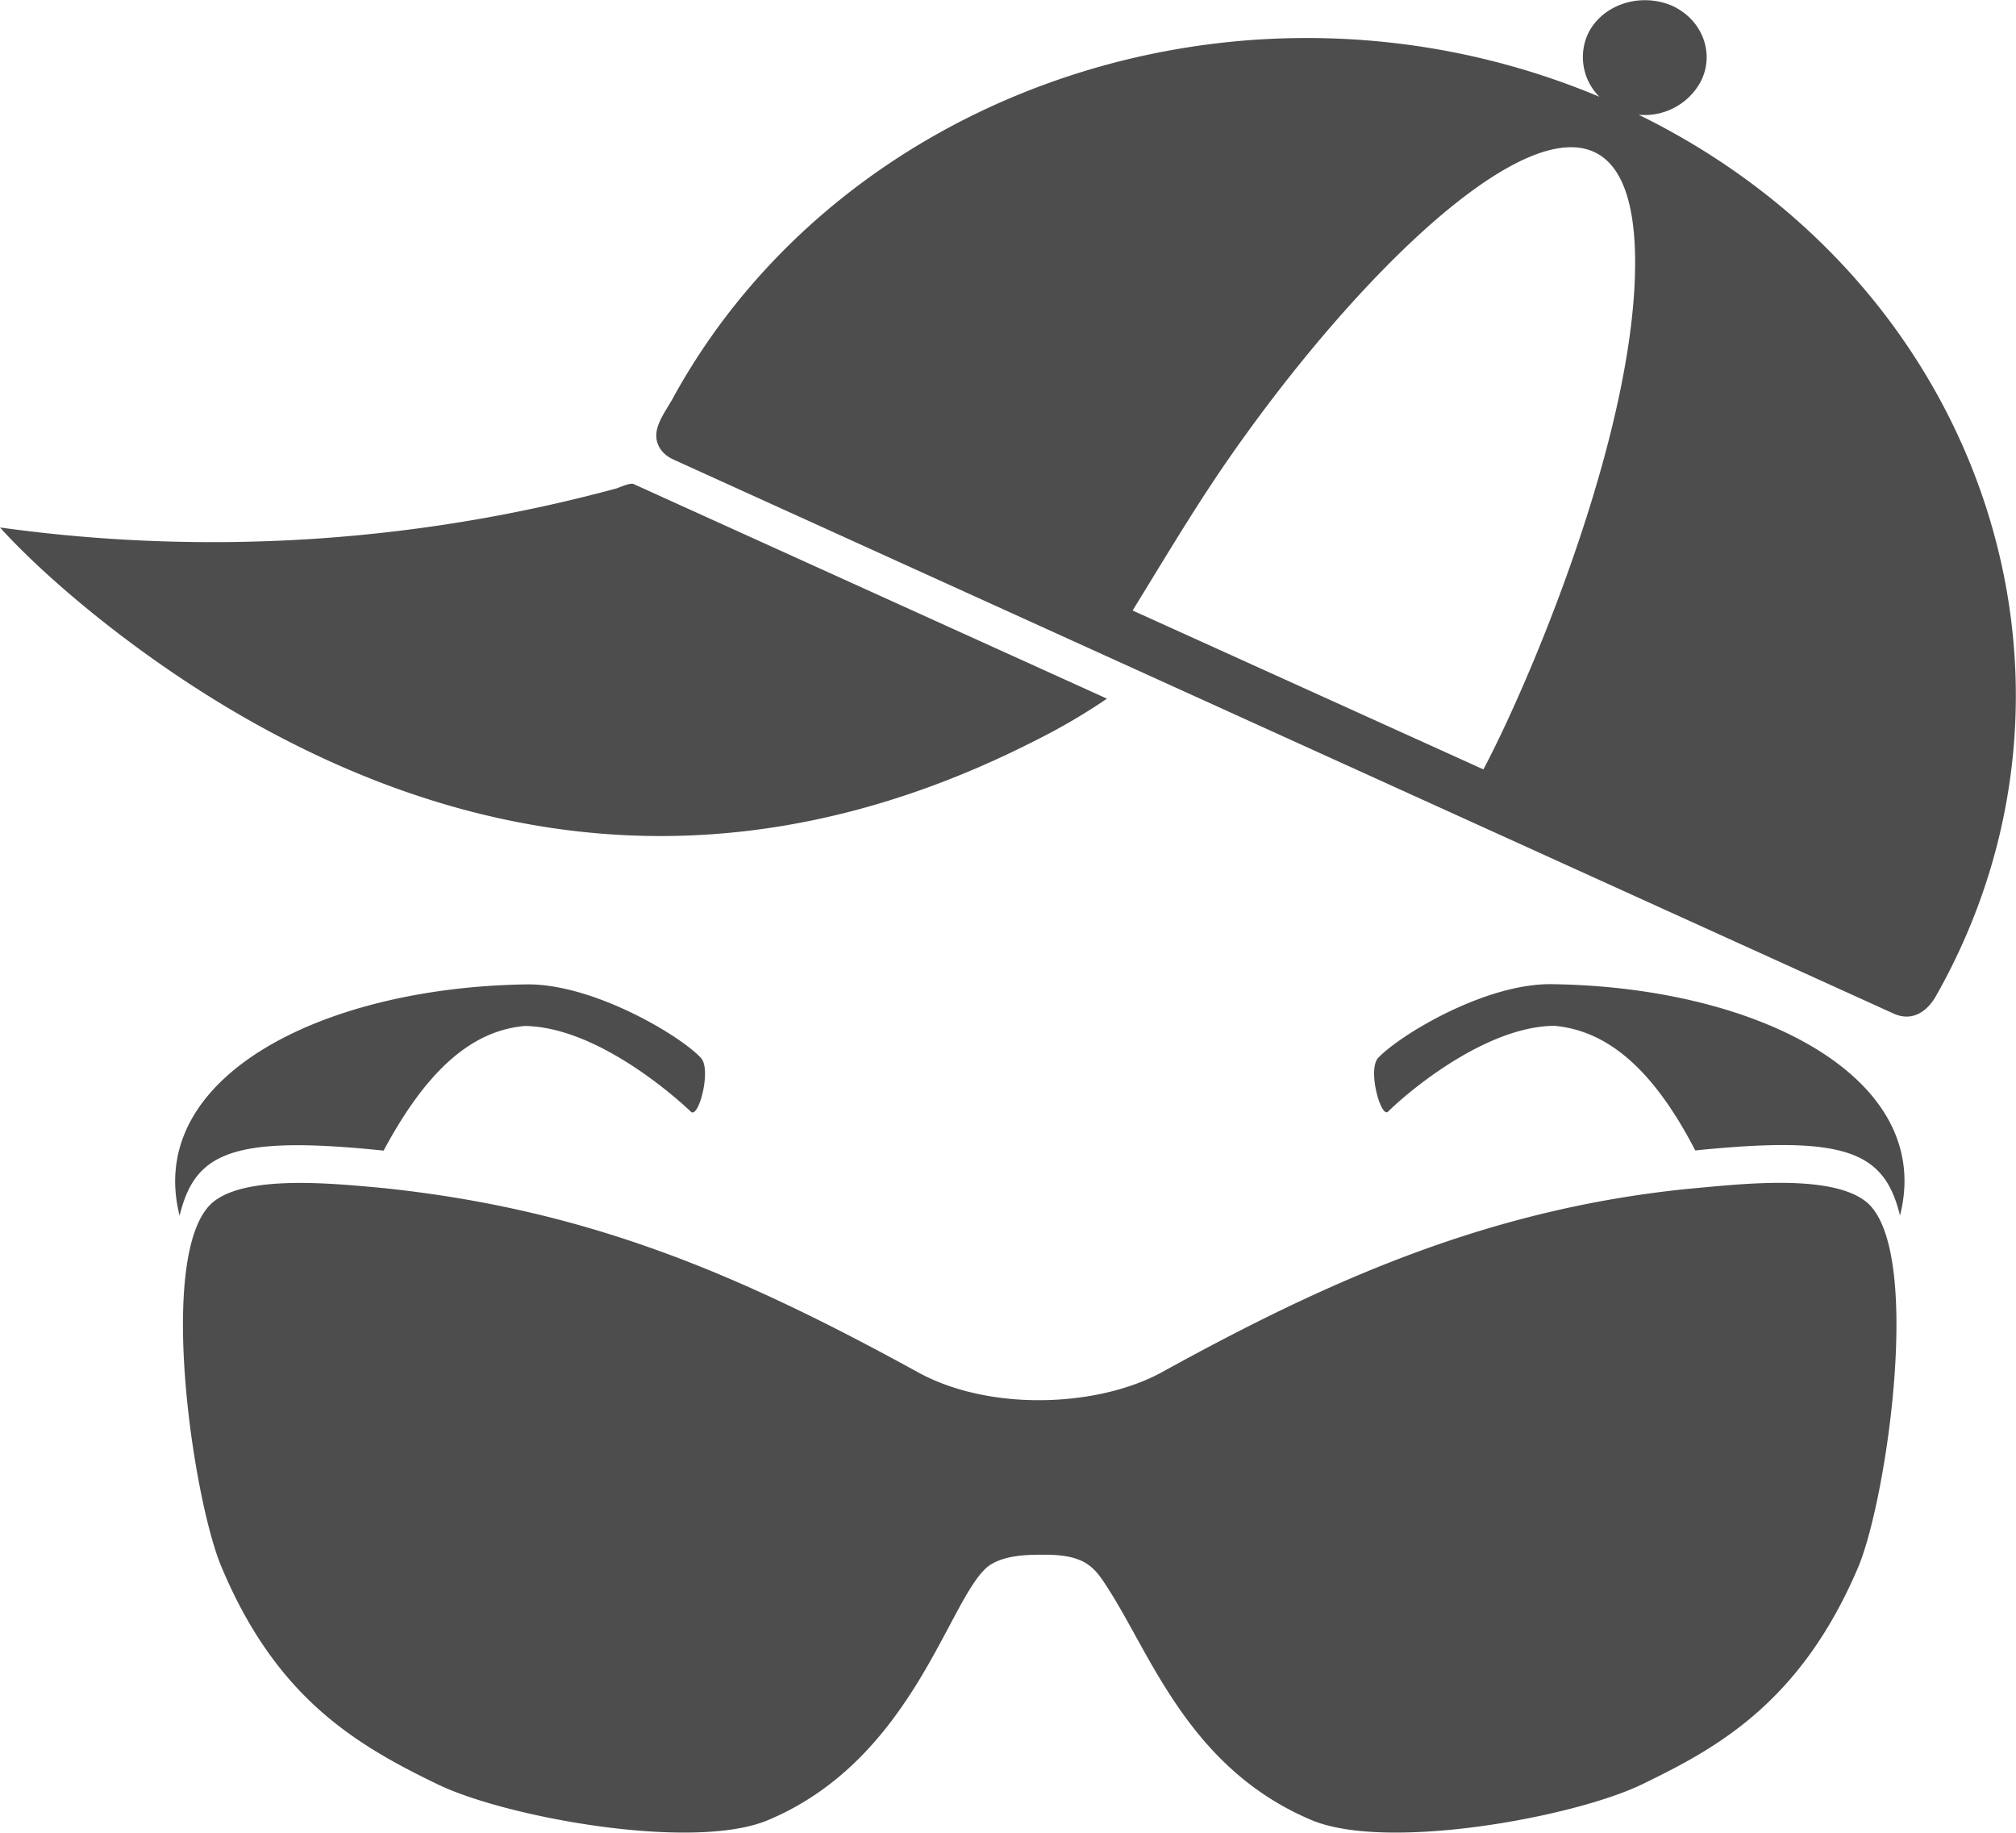 <svg xmlns="http://www.w3.org/2000/svg" width="11" height="10" viewBox="0 0 11 10"><path d="M.98 6.633c-.19-.75.766-1.246 1.895-1.262.363-.004.84.281.95.402.058.063-.013.332-.055.293-.11-.105-.528-.464-.907-.468-.308.027-.55.27-.77.68-.835-.087-1.03.015-1.113.355zM8.473 5.37c-.368-.008-.84.281-.953.402-.06.063.015.332.054.293.11-.109.531-.464.906-.468.31.027.555.265.77.68.82-.083 1.031.003 1.117.355.192-.75-.77-1.246-1.894-1.262zm1.668 3.176c-.317.75-.782.996-1.184 1.191-.375.18-1.398.367-1.805.192-.644-.274-.859-.864-1.086-1.23-.086-.137-.125-.208-.336-.216-.09 0-.25-.007-.343.067-.215.183-.407 1.047-1.192 1.379-.406.175-1.43-.012-1.804-.192-.461-.222-.887-.48-1.184-1.191-.156-.375-.355-1.719-.047-1.985.18-.152.649-.105.938-.078 1.117.118 1.937.47 2.91 1.004.39.215.98.192 1.332 0 .906-.5 1.781-.89 2.867-1 .262-.023.785-.09.98.074.305.262.11 1.606-.046 1.985zM6.18 3.332zm4.379 2.11c-.047.078-.125.132-.223.09l-6.66-3.024c-.063-.028-.102-.082-.094-.149.008-.062.055-.125.086-.18C4.598.474 6.824-.27 8.727.528a.305.305 0 01-.059-.351c.082-.156.285-.219.457-.145.168.078.234.266.152.418a.347.347 0 01-.336.176c1.891.926 2.598 3.098 1.618 4.816zM8.094 4.198c.238-.449.773-1.703.824-2.629.086-1.605-1.297-.394-2.23.957-.18.262-.34.532-.508.805zM6.18 3.332zm-.14.48a3.32 3.32 0 01-.38.223c-1.441.738-2.844.68-4.195-.047C.812 3.637.258 3.164 0 2.878c.012.005.016.005 0 0a8.435 8.435 0 003.367-.214c.02-.008.074-.031.09-.023zM.042 2.888l-.016-.004c.008 0 .012.004.016.004zm.027.004c-.004 0-.008-.004-.011-.004.004 0 .007.004.011.004zm.028.004C.094 2.89.086 2.89.082 2.89c.004 0 .012 0 .016.004zm.078.007H.152h.024zm.05.008c-.011 0-.019-.004-.027-.004.008 0 .016.004.028.004zm.067.008a.035.035 0 00.02.004c-.008 0-.012 0-.02-.004zm.105.016C.383 2.93.363 2.93.344 2.926c.02.004.039.004.054.008zm.032.003c-.008 0-.016 0-.028-.003.012 0 .02.003.028.003zm.05.008c-.007-.004-.02-.004-.027-.004.008 0 .02 0 .027.004zm.028.004s-.004 0-.008-.004c.004.004.008.004.008.004zm.015 0zm0 0" fill="#4d4d4d"/></svg>